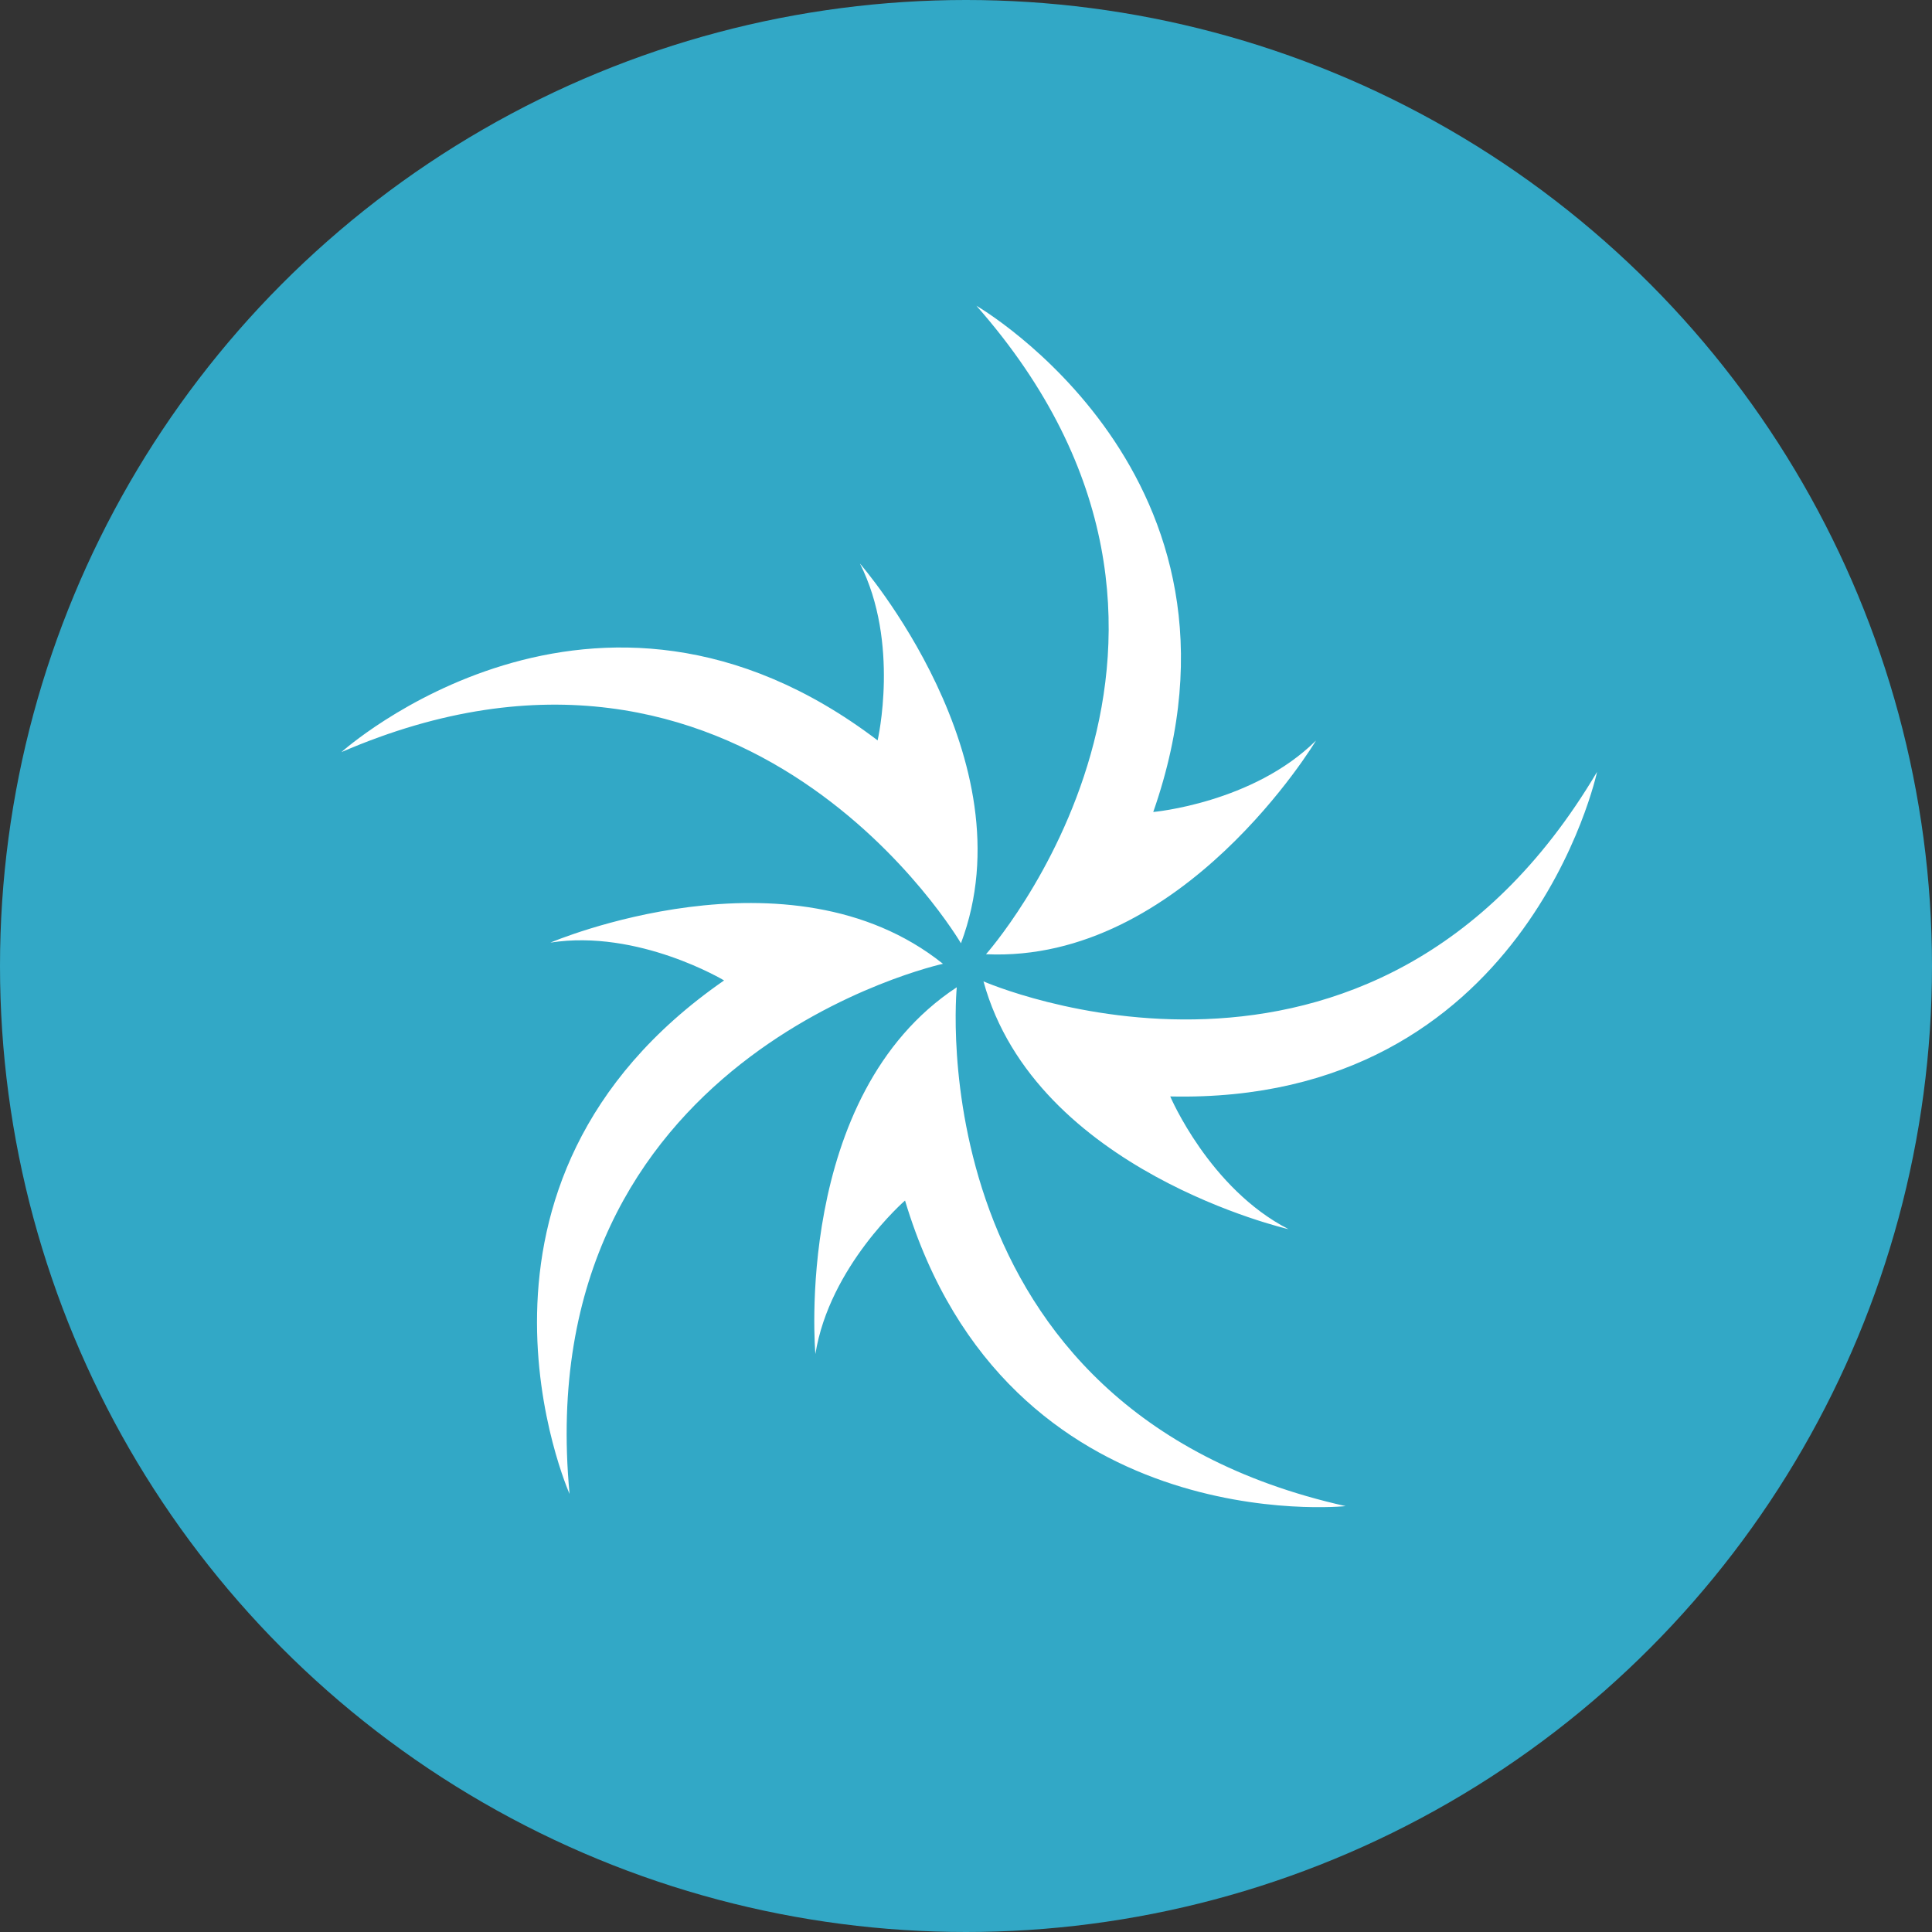 <svg id="Layer_1" data-name="Layer 1" xmlns="http://www.w3.org/2000/svg" viewBox="0 0 370.72 370.72">
  <rect x="0" y="0" width="370.72" height="370.72" fill="#333333" stroke="none"/>
  <defs>
    <style>.cls-1{fill:#32a8c6;}.cls-2{fill:#fff;}</style>
  </defs>
  <title>StarTelecomLogoBlue</title>
  <circle class="cls-1" cx="185.36" cy="185.36" r="185.36" />
  <path class="cls-2" transform="translate(10 10)" d="M179.2,173.1c37.75,1.75,63.32-41,63.32-41-12.1,12-31.23,13.71-31.23,13.71,22.56-64.48-33.93-97.14-33.93-97.14C233.37,112.26,179.2,173.1,179.2,173.1ZM174.39,171C187.72,135.66,155,98.13,155,98.13c7.72,15.23,3.4,33.94,3.4,33.94C104,90.69,55.51,134.32,55.51,134.32,133.27,100.69,174.39,171,174.39,171Zm-3.46,3.93c-29.51-23.6-75.31-4.06-75.31-4.06,16.86-2.63,33.32,7.26,33.32,7.26-56.15,38.91-29.65,98.53-29.65,98.53C91.34,192.32,170.93,174.94,170.93,174.94Zm2.66,4.51c-31.56,20.77-27.13,70.37-27.13,70.37,2.71-16.85,17.2-29.45,17.2-29.45C183.31,285.8,248.21,279,248.21,279,165.53,260.51,173.59,179.45,173.59,179.45Zm5.12-1.14c10,36.44,58.54,47.56,58.54,47.56-15.19-7.79-22.7-25.47-22.7-25.47,68.3,1.53,81.9-62.28,81.9-62.28C253.31,211,178.71,178.31,178.71,178.31Z" />

</svg>
